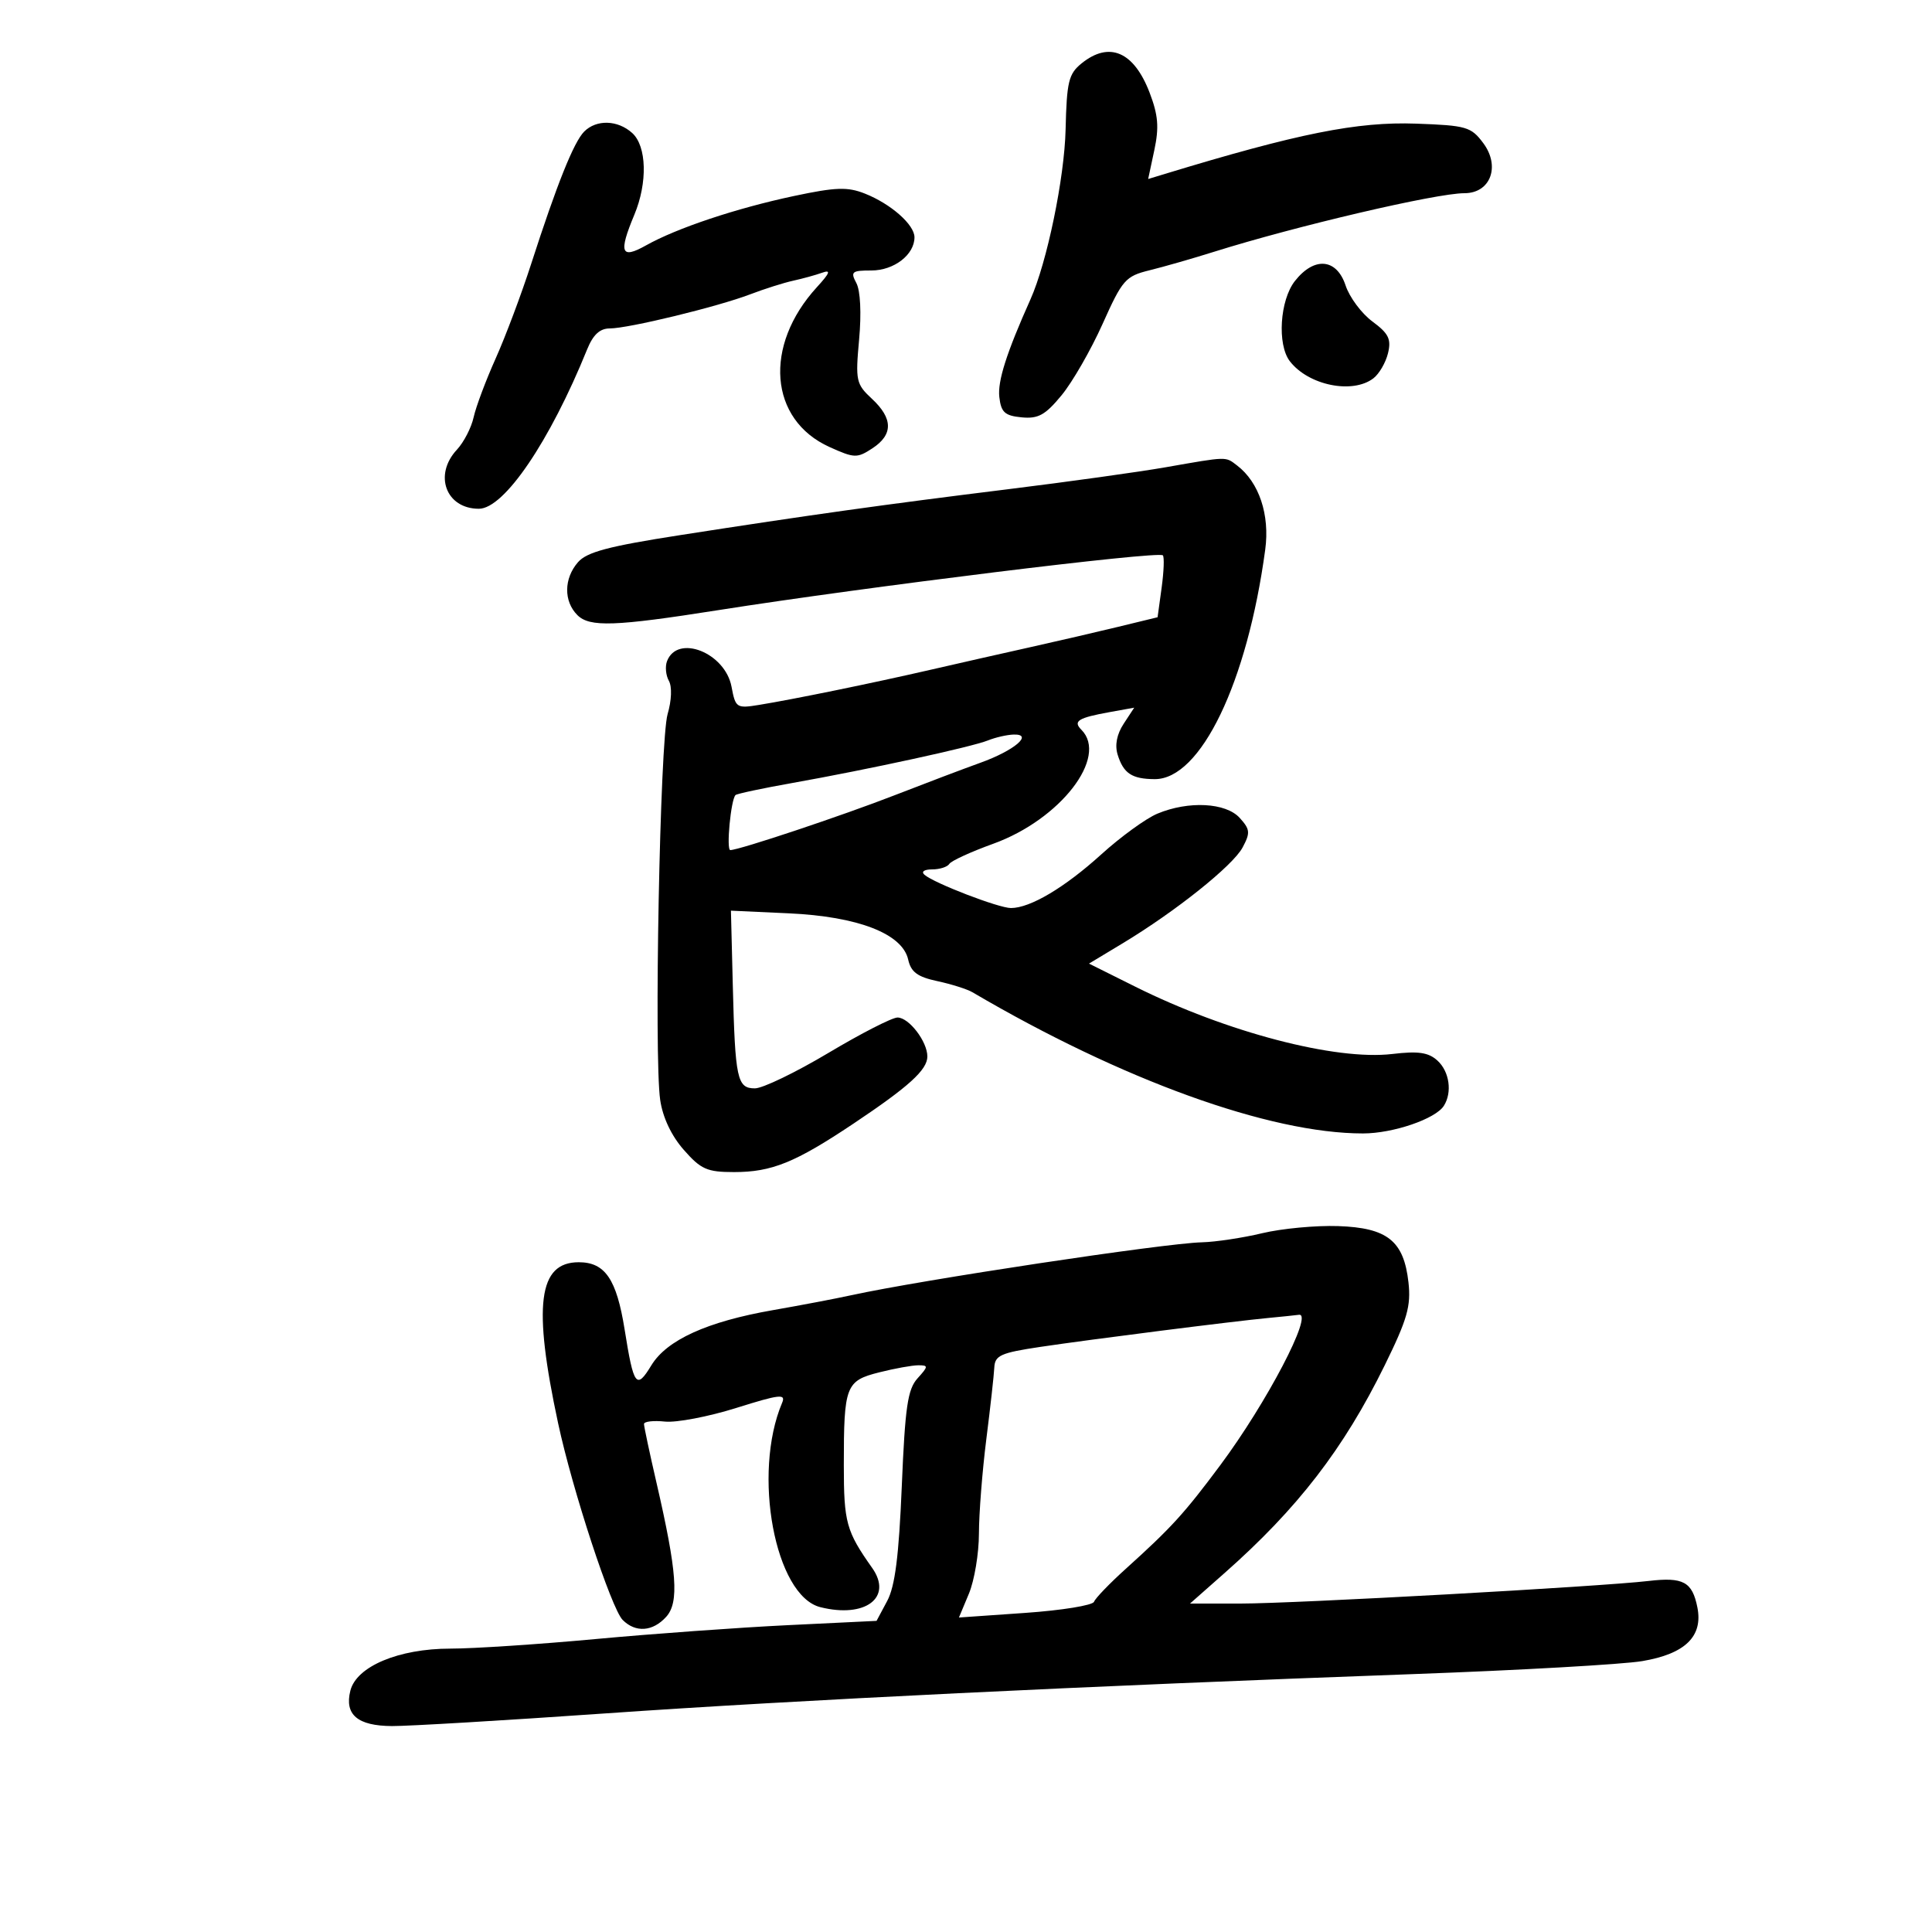 <svg xmlns="http://www.w3.org/2000/svg" width="300" height="300" viewBox="0 0 300 300" version="1.1">
	<path d="M 167.943 9.845 C 165.934 11.472, 165.641 12.685, 165.466 20.095 C 165.288 27.655, 162.579 40.750, 160.003 46.500 C 156.299 54.770, 154.892 59.181, 155.173 61.642 C 155.446 64.027, 156.018 64.550, 158.632 64.805 C 161.215 65.056, 162.304 64.454, 164.840 61.378 C 166.532 59.325, 169.397 54.340, 171.208 50.300 C 174.286 43.431, 174.760 42.890, 178.500 41.970 C 180.700 41.429, 185.200 40.138, 188.500 39.101 C 201.278 35.087, 223.018 30, 227.395 30 C 231.442 30, 233.010 25.831, 230.320 22.221 C 228.434 19.690, 227.706 19.479, 219.896 19.199 C 210.757 18.871, 201.586 20.706, 180.893 27.003 L 178.286 27.796 179.244 23.306 C 179.999 19.762, 179.846 17.884, 178.514 14.396 C 176.074 8.009, 172.246 6.361, 167.943 9.845 M 90.718 20.425 C 89.103 22.040, 86.471 28.607, 82.473 41 C 80.965 45.675, 78.484 52.280, 76.960 55.678 C 75.437 59.077, 73.900 63.178, 73.545 64.793 C 73.191 66.408, 72.023 68.672, 70.950 69.823 C 67.298 73.743, 69.250 79, 74.358 79 C 78.280 79, 85.371 68.562, 91.171 54.250 C 92.094 51.972, 93.144 51, 94.681 51 C 97.577 51, 111.446 47.631, 116.500 45.699 C 118.700 44.858, 121.696 43.909, 123.157 43.589 C 124.619 43.270, 126.644 42.712, 127.657 42.350 C 129.071 41.845, 128.881 42.368, 126.843 44.596 C 118.519 53.694, 119.434 65.187, 128.819 69.418 C 132.677 71.158, 133.091 71.170, 135.467 69.614 C 138.706 67.491, 138.682 64.982, 135.392 61.924 C 132.929 59.634, 132.819 59.123, 133.404 52.705 C 133.774 48.642, 133.602 45.124, 132.976 43.955 C 132.034 42.194, 132.265 42, 135.310 42 C 138.823 42, 142 39.552, 142 36.846 C 142 34.885, 138.321 31.648, 134.283 30.054 C 131.600 28.995, 129.773 29.059, 123.283 30.436 C 114.328 32.336, 105.097 35.418, 100.314 38.104 C 96.418 40.293, 96.026 39.266, 98.500 33.346 C 100.576 28.376, 100.429 22.699, 98.171 20.655 C 95.926 18.623, 92.622 18.521, 90.718 20.425 M 201.073 43.635 C 198.733 46.609, 198.296 53.500, 200.282 56.087 C 203.157 59.831, 210 61.236, 213.254 58.750 C 214.154 58.063, 215.178 56.304, 215.530 54.843 C 216.057 52.657, 215.627 51.784, 213.106 49.920 C 211.420 48.674, 209.547 46.157, 208.943 44.327 C 207.554 40.120, 204.078 39.814, 201.073 43.635 M 181 72.557 C 176.875 73.279, 165.850 74.815, 156.500 75.970 C 137.281 78.345, 125.698 79.967, 105.500 83.111 C 94.493 84.825, 91.126 85.720, 89.750 87.298 C 87.547 89.826, 87.506 93.363, 89.655 95.512 C 91.554 97.411, 95.471 97.274, 111.500 94.748 C 134.545 91.117, 179.862 85.529, 180.565 86.232 C 180.808 86.474, 180.724 88.737, 180.378 91.259 L 179.749 95.846 173.625 97.334 C 170.256 98.152, 164.125 99.573, 160 100.491 C 155.875 101.409, 148.900 102.988, 144.500 104.001 C 135.435 106.086, 123.263 108.580, 117.866 109.457 C 114.366 110.025, 114.208 109.921, 113.592 106.637 C 112.600 101.353, 105.204 98.419, 103.576 102.663 C 103.257 103.493, 103.387 104.868, 103.863 105.720 C 104.370 106.625, 104.288 108.767, 103.666 110.884 C 102.483 114.911, 101.537 164.057, 102.513 170.792 C 102.908 173.515, 104.245 176.349, 106.171 178.542 C 108.838 181.579, 109.788 182, 113.981 182 C 119.836 182, 123.471 180.527, 132.500 174.494 C 141.135 168.725, 144 166.122, 144 164.048 C 144 161.730, 141.142 158, 139.366 158 C 138.530 158, 133.699 160.475, 128.629 163.500 C 123.560 166.525, 118.429 169, 117.226 169 C 114.457 169, 114.152 167.578, 113.787 152.954 L 113.499 141.408 122.499 141.822 C 133.235 142.315, 140.121 144.984, 141.021 149 C 141.455 150.942, 142.464 151.689, 145.540 152.347 C 147.718 152.814, 150.175 153.591, 151 154.076 C 174.217 167.714, 197.137 176, 211.642 176 C 216.311 176, 222.905 173.748, 224.200 171.711 C 225.531 169.616, 225.069 166.373, 223.197 164.679 C 221.799 163.413, 220.231 163.185, 216.205 163.662 C 207.382 164.707, 190.472 160.281, 176.299 153.217 L 169.098 149.627 174.305 146.491 C 182.535 141.533, 191.434 134.427, 192.943 131.606 C 194.169 129.316, 194.119 128.789, 192.509 127.010 C 190.349 124.624, 184.557 124.323, 179.718 126.345 C 177.948 127.084, 174.025 129.933, 171 132.675 C 165.324 137.820, 159.969 141, 156.980 141 C 155.078 141, 145.041 137.137, 143.550 135.832 C 143.003 135.353, 143.507 135, 144.741 135 C 145.919 135, 147.120 134.615, 147.410 134.145 C 147.701 133.675, 150.765 132.270, 154.219 131.022 C 164.649 127.256, 172.152 117.552, 167.913 113.313 C 166.578 111.978, 167.410 111.459, 172.310 110.575 L 176.120 109.887 174.477 112.394 C 173.412 114.020, 173.087 115.711, 173.552 117.201 C 174.457 120.099, 175.772 120.965, 179.298 120.985 C 186.437 121.024, 193.669 106.012, 196.463 85.354 C 197.196 79.932, 195.511 74.888, 192.096 72.282 C 190.244 70.869, 190.712 70.857, 181 72.557 M 153.411 114.972 C 150.906 115.985, 134.781 119.493, 123.042 121.580 C 118.390 122.406, 114.415 123.252, 114.208 123.459 C 113.481 124.186, 112.745 132, 113.403 132 C 114.770 132, 130.793 126.650, 139 123.453 C 143.675 121.632, 149.631 119.376, 152.236 118.440 C 157.520 116.542, 160.555 113.956, 157.372 114.063 C 156.343 114.098, 154.560 114.507, 153.411 114.972 M 196 191.491 C 192.975 192.215, 188.761 192.851, 186.636 192.904 C 180.760 193.050, 143.120 198.733, 132.147 201.130 C 129.753 201.653, 124.298 202.691, 120.025 203.437 C 109.801 205.222, 103.539 208.066, 101.137 212.015 C 98.815 215.834, 98.402 215.279, 96.990 206.437 C 95.742 198.624, 93.951 196, 89.868 196 C 83.582 196, 82.728 202.663, 86.663 221 C 88.893 231.389, 94.932 249.789, 96.689 251.546 C 98.699 253.556, 101.361 253.364, 103.447 251.059 C 105.481 248.811, 105.135 244.074, 101.924 230.171 C 100.866 225.590, 100 221.518, 100 221.122 C 100 220.726, 101.463 220.555, 103.250 220.742 C 105.037 220.930, 110.021 219.978, 114.324 218.627 C 121.102 216.500, 122.054 216.394, 121.444 217.836 C 116.791 228.831, 120.339 247.792, 127.380 249.559 C 134.371 251.314, 138.674 248.059, 135.431 243.469 C 131.396 237.758, 131.029 236.428, 131.028 227.500 C 131.027 215.171, 131.318 214.409, 136.534 213.096 C 138.928 212.493, 141.656 212, 142.598 212 C 144.174 212, 144.164 212.161, 142.476 214.027 C 140.941 215.722, 140.542 218.459, 140.029 230.777 C 139.578 241.625, 138.982 246.314, 137.764 248.593 L 136.111 251.687 122.305 252.356 C 114.712 252.725, 101.300 253.693, 92.500 254.509 C 83.700 255.325, 73.547 255.994, 69.938 255.996 C 61.900 256.001, 55.350 258.756, 54.403 262.529 C 53.469 266.252, 55.523 267.996, 60.872 268.023 C 63.418 268.036, 78.325 267.151, 94 266.057 C 123.742 263.982, 168.505 261.804, 219.500 259.951 C 236 259.352, 251.975 258.445, 255 257.937 C 261.679 256.814, 264.469 254.094, 263.567 249.587 C 262.774 245.619, 261.371 244.860, 256 245.491 C 248.515 246.371, 201.050 248.999, 192.642 249 L 184.784 249 190.142 244.268 C 201.504 234.233, 208.653 224.960, 215.019 212 C 218.525 204.863, 219.116 202.801, 218.707 199.138 C 217.987 192.682, 215.441 190.645, 207.771 190.386 C 204.322 190.270, 199.025 190.767, 196 191.491 M 197 204.647 C 191.663 205.146, 169.378 207.973, 161.500 209.151 C 155.383 210.065, 154.487 210.469, 154.395 212.349 C 154.338 213.532, 153.779 218.550, 153.153 223.500 C 152.528 228.450, 152.013 235.033, 152.008 238.128 C 152.004 241.223, 151.303 245.423, 150.452 247.461 L 148.903 251.167 159.202 250.450 C 164.866 250.056, 169.672 249.277, 169.882 248.719 C 170.093 248.162, 172.312 245.859, 174.813 243.603 C 181.883 237.225, 183.896 235.017, 189.494 227.500 C 196.693 217.832, 204.004 203.853, 201.701 204.160 C 201.040 204.248, 198.925 204.467, 197 204.647" stroke="none" fill="black" fill-rule="evenodd"/>
</svg>